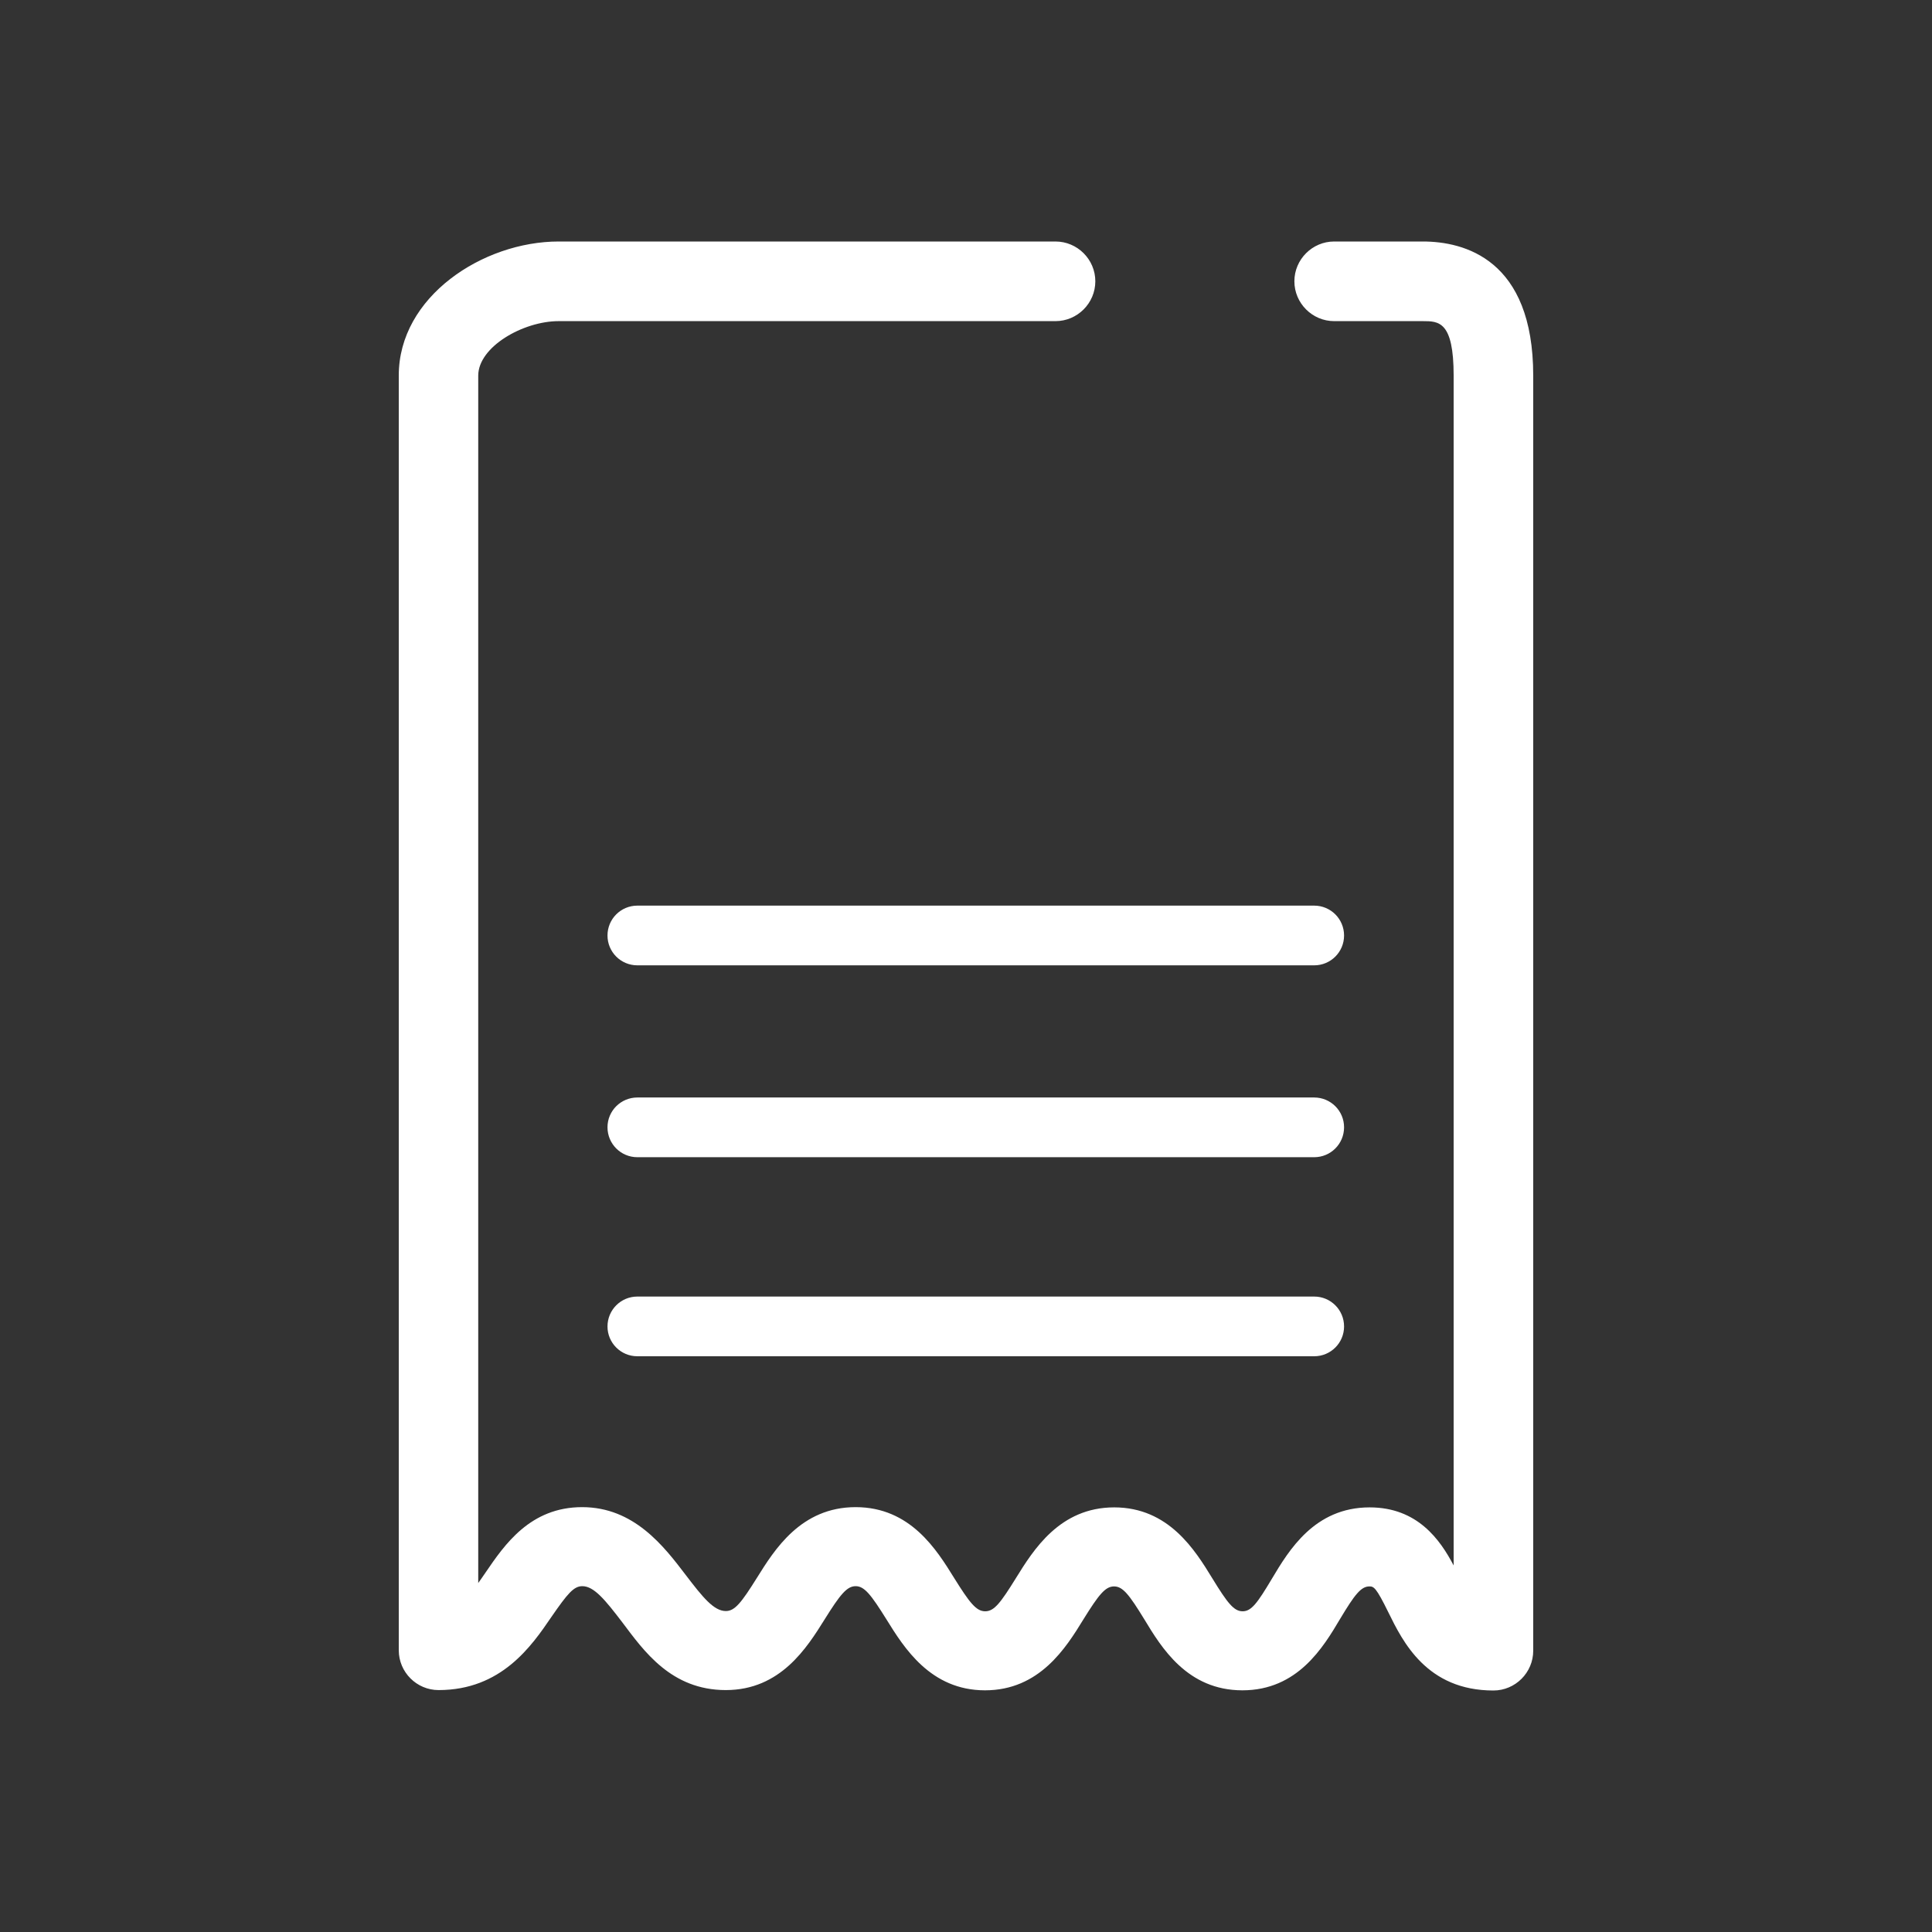 <svg width="32" height="32" viewBox="0 0 32 32" fill="none" xmlns="http://www.w3.org/2000/svg">
<rect x="0" y="0" width="32" height="32" fill="#333333" stroke="none"/>
<path d="M21.767 19.167H10.557C10.283 19.167 10.062 18.946 10.062 18.672C10.062 18.399 10.283 18.178 10.557 18.178H21.767C22.041 18.178 22.262 18.399 22.262 18.672C22.262 18.946 22.041 19.167 21.767 19.167Z" fill="#FFFFFF"/>
<path d="M21.767 15.989H10.557C10.283 15.989 10.062 15.768 10.062 15.495C10.062 15.221 10.283 15 10.557 15H21.767C22.041 15 22.262 15.221 22.262 15.495C22.262 15.768 22.041 15.989 21.767 15.989Z" fill="#FFFFFF"/>
<path d="M21.767 22.464H10.557C10.283 22.464 10.062 22.243 10.062 21.97C10.062 21.696 10.283 21.475 10.557 21.475H21.767C22.041 21.475 22.262 21.696 22.262 21.97C22.262 22.243 22.041 22.464 21.767 22.464Z" fill="#FFFFFF"/>
<path d="M24.736 28C23.631 28 23.233 27.189 22.995 26.704C22.794 26.295 22.755 26.276 22.682 26.276C22.543 26.276 22.438 26.411 22.197 26.813C21.917 27.285 21.492 27.997 20.578 27.997C19.665 27.997 19.236 27.288 18.953 26.82C18.702 26.411 18.597 26.276 18.452 26.276C18.307 26.276 18.198 26.414 17.944 26.823C17.657 27.291 17.218 27.997 16.315 27.997C15.412 27.997 14.973 27.291 14.683 26.823C14.426 26.411 14.317 26.272 14.172 26.272C14.027 26.272 13.915 26.411 13.658 26.823C13.367 27.288 12.929 27.993 12.022 27.993C11.116 27.993 10.664 27.344 10.308 26.872C10.024 26.5 9.839 26.272 9.645 26.272C9.503 26.272 9.401 26.394 9.134 26.78C8.804 27.265 8.303 27.993 7.264 27.993C6.902 27.993 6.605 27.697 6.605 27.334V6.222C6.602 4.913 8 4 9.253 4H17.482C17.845 4 18.142 4.297 18.142 4.659C18.142 5.022 17.845 5.319 17.482 5.319H9.253C8.666 5.319 7.921 5.744 7.921 6.222V26.22C7.96 26.167 8 26.107 8.043 26.045C8.356 25.587 8.781 24.963 9.642 24.963C10.502 24.963 10.997 25.613 11.356 26.084C11.64 26.457 11.824 26.684 12.022 26.684C12.171 26.684 12.279 26.546 12.537 26.134C12.827 25.669 13.265 24.963 14.172 24.963C15.079 24.963 15.514 25.669 15.804 26.137C16.061 26.549 16.17 26.688 16.318 26.688C16.467 26.688 16.572 26.549 16.826 26.14C17.116 25.672 17.552 24.967 18.455 24.967C19.358 24.967 19.794 25.675 20.081 26.144C20.331 26.552 20.437 26.688 20.582 26.688C20.727 26.688 20.826 26.552 21.066 26.15C21.347 25.679 21.772 24.967 22.685 24.967C23.477 24.967 23.852 25.501 24.077 25.929V6.222C24.077 5.319 23.829 5.319 23.566 5.319H22.098C21.736 5.319 21.439 5.022 21.439 4.659C21.439 4.297 21.736 4 22.098 4H23.566C24.248 4 25.395 4.29 25.395 6.222V27.341C25.395 27.703 25.099 28 24.736 28Z" fill="#FFFFFF"/>
</svg>
